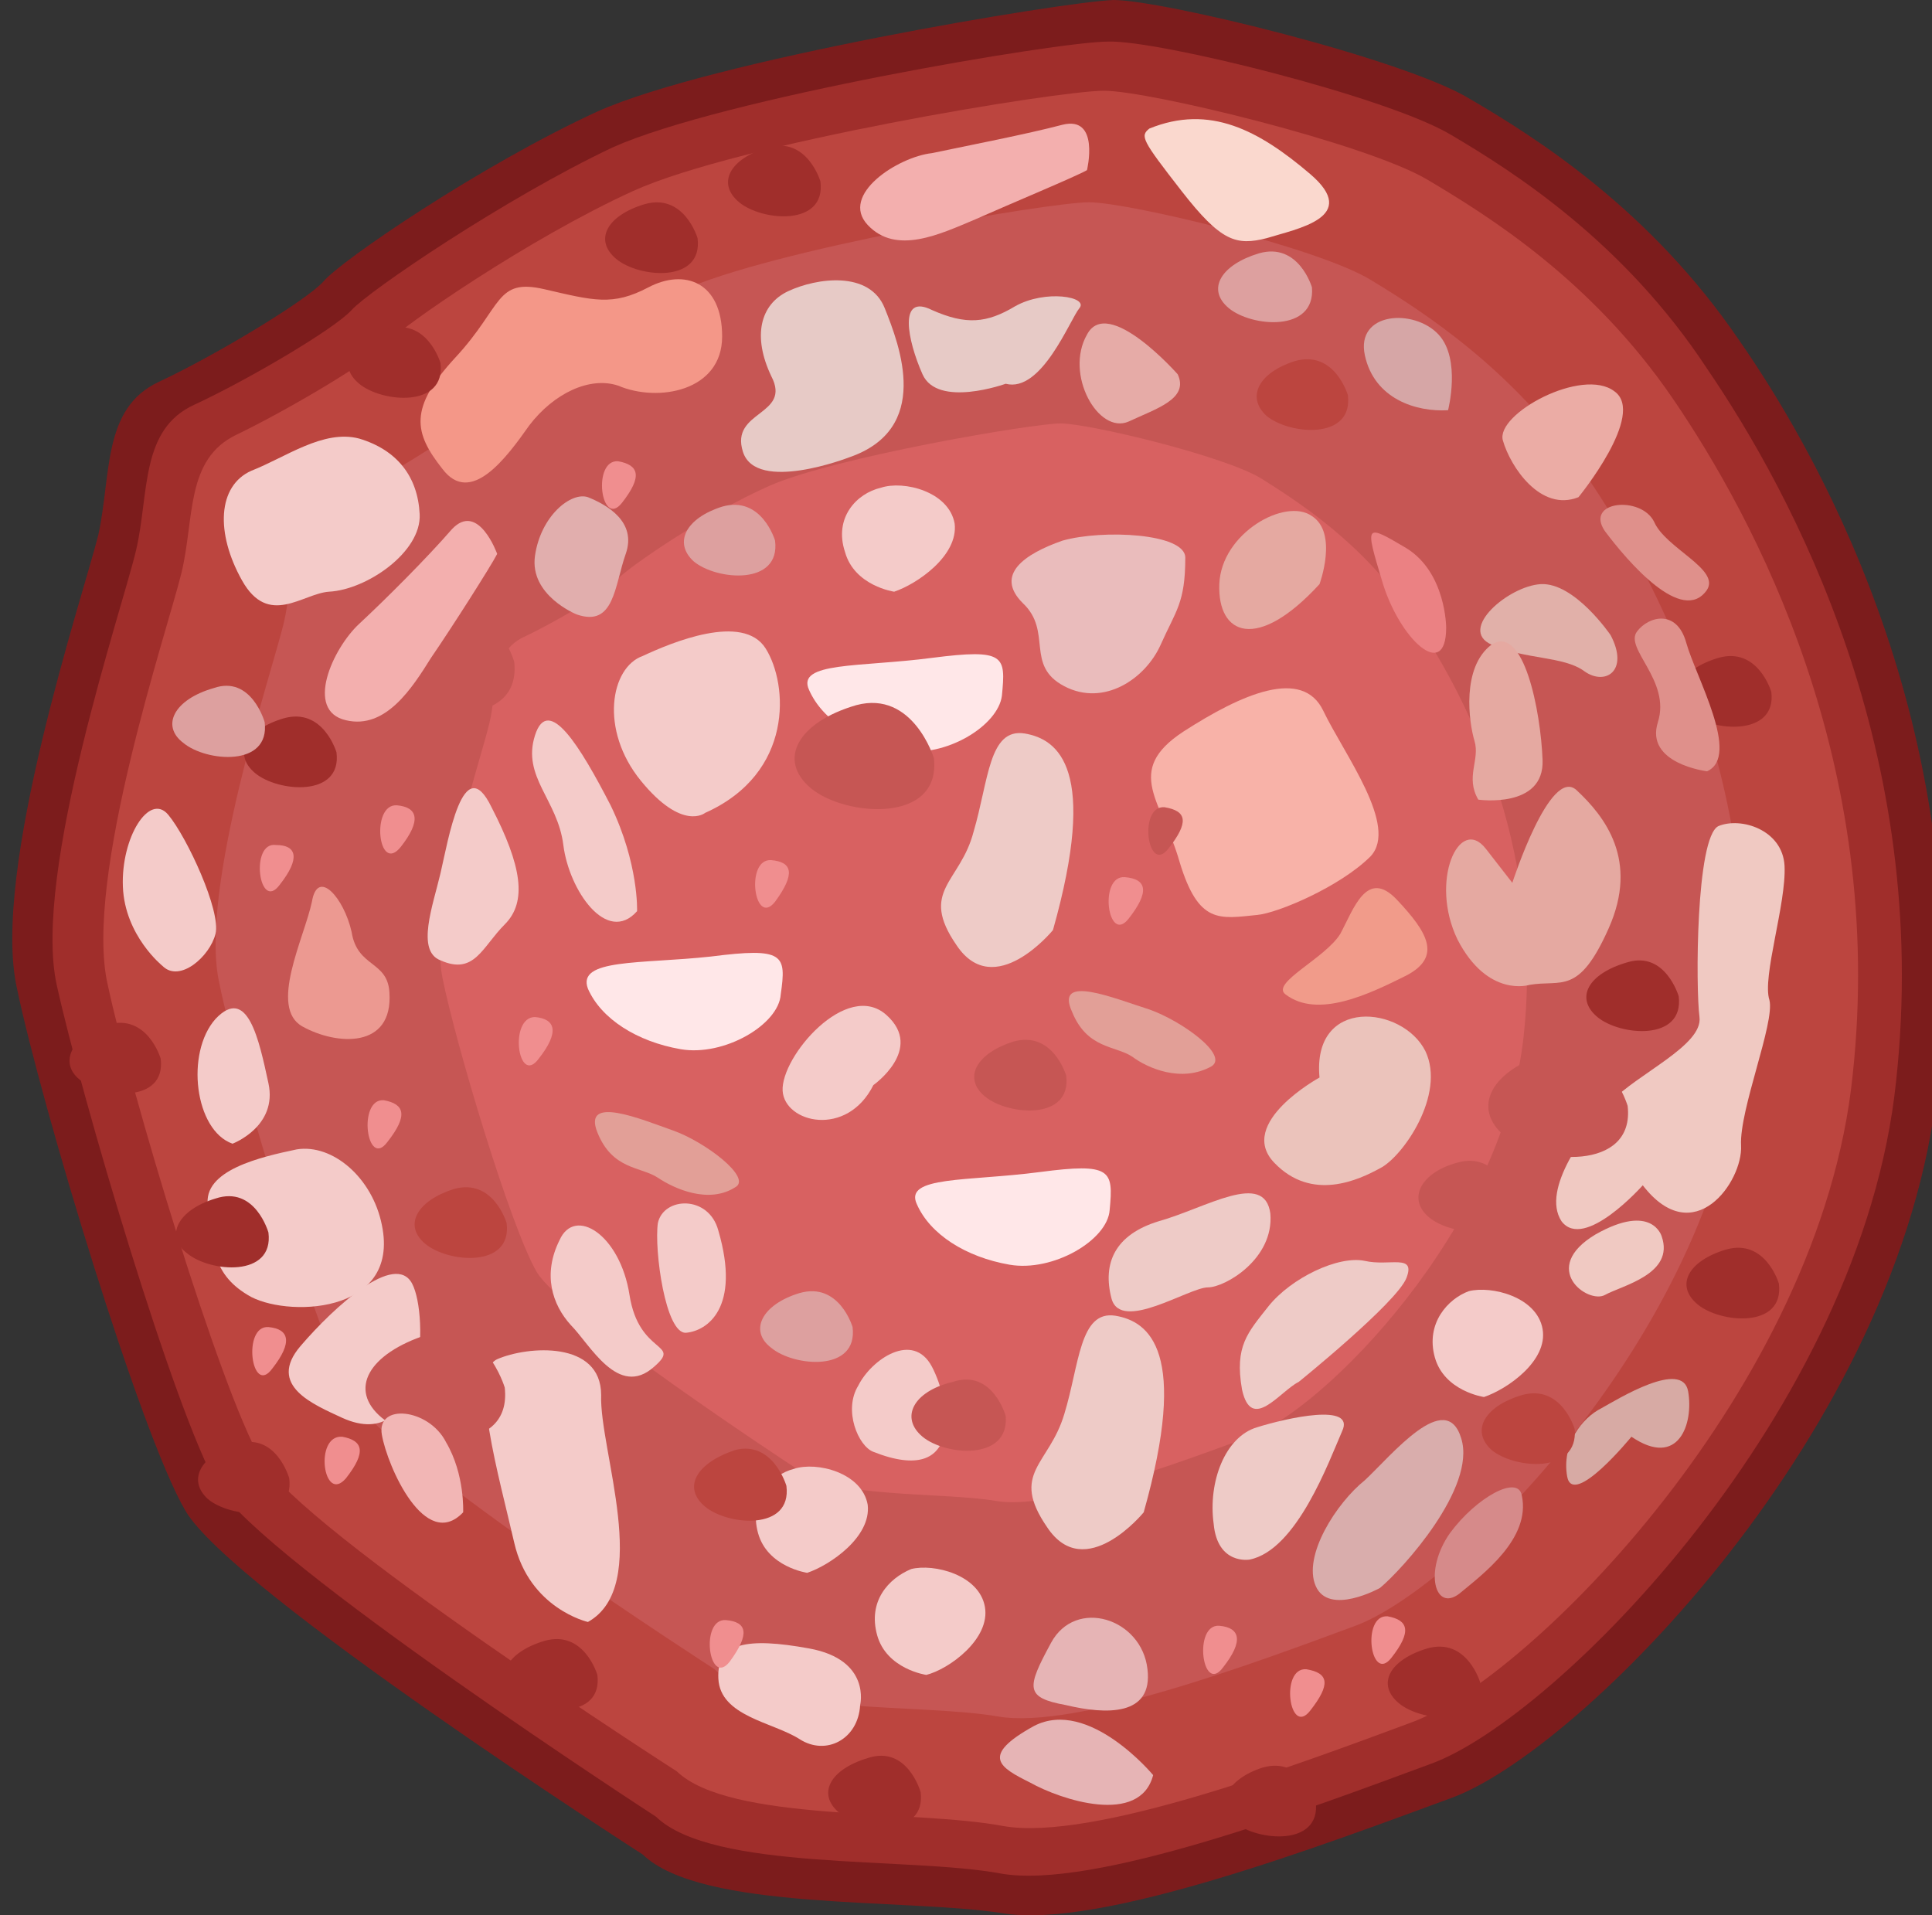 <?xml version="1.0" encoding="utf-8"?>
<!-- Generator: Adobe Illustrator 19.0.0, SVG Export Plug-In . SVG Version: 6.00 Build 0)  -->
<svg version="1.1" id="Layer_1" xmlns="http://www.w3.org/2000/svg" xmlns:xlink="http://www.w3.org/1999/xlink" x="0px" y="0px"
	 viewBox="0 0 102.2 101.3" style="enable-background:new 0 0 102.2 101.3;" xml:space="preserve">
<rect x="0" y="0" width="102.2" height="101.3" fill="#333333" stroke="none"/>
<style type="text/css">
	.st0{fill:#7C1C1C;}
	.st1{fill:#A02E2B;}
	.st2{fill:#BC453F;}
	.st3{fill:#C65654;}
	.st4{fill:#D86161;}
	.st5{fill:#F4CBC9;}
	.st6{fill:#E1AEAD;}
	.st7{fill:#F49788;}
	.st8{fill:#E7CAC6;}
	.st9{fill:#EABCBC;}
	.st10{fill:#F8B2A8;}
	.st11{fill:#FFE7E8;}
	.st12{fill:#EECBC7;}
	.st13{fill:#D9ADAC;}
	.st14{fill:#D68A8A;}
	.st15{fill:#D7AAA4;}
	.st16{fill:#F0C9C2;}
	.st17{fill:#E5A9A1;}
	.st18{fill:#EBC3BB;}
	.st19{fill:#E29F97;}
	.st20{fill:#DDA09F;}
	.st21{fill:#EC9991;}
	.st22{fill:#F3AFAE;}
	.st23{fill:#E6ABA7;}
	.st24{fill:#D6A6A6;}
	.st25{fill:#EBACA5;}
	.st26{fill:#DF908B;}
	.st27{fill:#E1B0A9;}
	.st28{fill:#F19B8A;}
	.st29{fill:#EB8183;}
	.st30{fill:#E6B4B5;}
	.st31{fill:#FAD8CE;}
	.st32{fill:#F08E8F;}
	.st33{fill:#F2B6B5;}
</style>
<g id="XMLID_15619_">
	<path id="XMLID_15726_" class="st0" d="M17.1,14.9c-0.9,1-5.7,3.9-8.7,5.3c-3,1.4-2.5,4.9-3.2,8.1c-0.8,3.2-5.7,17.8-4.3,24
		c1.3,6.2,6.5,23.5,8.9,27.6c2.4,4.2,24.2,18.2,24.2,18.2c3.1,3,13.8,2.3,19,3.1c5.1,0.9,17-3.6,23.8-6.1
		c6.8-2.5,23.8-19.5,25.7-37.7c1.9-18.2-5.7-32.5-10.5-39.4C87.3,11.1,81.3,7.3,77.7,5.2C74.2,3.1,61.5,0,58.9,0
		c-2.7,0.1-21.3,3.2-27.3,5.9C25.5,8.7,18,13.8,17.1,14.9z"/>
	<path id="XMLID_15725_" class="st1" d="M18.6,16.4c-0.9,1-5.5,3.7-8.3,5c-2.9,1.3-2.4,4.7-3.1,7.7c-0.7,3-5.5,17.1-4.2,23
		c1.3,5.9,6.2,22.5,8.5,26.5c2.4,4,23.2,17.5,23.2,17.5c3,2.9,13.3,2.1,18.2,3c4.9,0.9,16.3-3.4,22.8-5.8
		c6.6-2.4,22.8-18.7,24.6-36.1c1.9-17.4-5.5-31.1-10-37.7C85.9,12.8,80.1,9.1,76.7,7.1c-3.4-2-15.5-5-18.1-4.9
		c-2.6,0-20.4,3-26.2,5.6C26.7,10.5,19.5,15.4,18.6,16.4z"/>
	<path id="XMLID_15724_" class="st2" d="M20.4,18.2c-0.8,0.9-5.2,3.5-7.9,4.8c-2.7,1.3-2.2,4.4-2.9,7.3c-0.7,2.9-5.2,16.2-3.9,21.8
		c1.2,5.6,5.9,21.3,8.1,25.1c2.2,3.8,22,16.5,22,16.5c2.8,2.7,12.6,2,17.3,2.9c4.7,0.8,15.4-3.2,21.6-5.5
		c6.2-2.3,21.6-17.7,23.3-34.2c1.8-16.5-5.2-29.5-9.5-35.8c-4.3-6.3-9.8-9.7-13-11.6c-3.2-1.9-14.7-4.7-17.1-4.7
		C55.9,4.8,39,7.6,33.5,10.1C28,12.6,21.2,17.3,20.4,18.2z"/>
	<path id="XMLID_15723_" class="st3" d="M24.5,22.4c-0.7,0.8-4.5,3.1-6.9,4.2c-2.4,1.1-2,3.9-2.6,6.4c-0.6,2.5-4.5,14.1-3.4,19
		c1,4.9,5.1,18.6,7,21.9c2,3.3,19.2,14.4,19.2,14.4c2.4,2.4,11,1.8,15,2.5c4.1,0.7,13.5-2.8,18.9-4.8c5.4-2,18.8-15.4,20.4-29.8
		c1.5-14.4-4.5-25.7-8.3-31.2c-3.8-5.5-8.5-8.5-11.3-10.2c-2.8-1.7-12.8-4.1-14.9-4.1c-2.1,0-16.8,2.5-21.6,4.7
		C31.2,17.5,25.2,21.6,24.5,22.4z"/>
	<path id="XMLID_15722_" class="st4" d="M32.6,30.7c-0.5,0.6-3.2,2.2-4.9,3c-1.7,0.8-1.4,2.8-1.8,4.5c-0.4,1.8-3.2,10-2.5,13.5
		c0.7,3.5,3.6,13.2,5,15.6c1.4,2.3,13.6,10.3,13.6,10.3c1.7,1.7,7.8,1.3,10.7,1.8c2.9,0.5,9.6-2,13.4-3.4c3.9-1.4,13.4-11,14.5-21.2
		c1.1-10.2-3.2-18.3-5.9-22.2c-2.6-3.9-6.1-6.1-8-7.3c-2-1.2-9.1-2.9-10.6-2.9c-1.5,0-12,1.8-15.4,3.3
		C37.3,27.2,33.1,30.1,32.6,30.7z"/>
	<path id="XMLID_15721_" class="st5" d="M27.2,81.6c0.8,3.5,3.9,4.2,3.9,4.2c3.4-1.9,0.6-9.1,0.7-12c0-2.9-3.9-2.6-5.5-1.9
		C24.8,72.6,26.4,78.1,27.2,81.6z"/>
	<path id="XMLID_15720_" class="st5" d="M30.2,70.1c1,1,2.5,3.9,4.4,2.2c1.5-1.3-0.8-0.6-1.3-3.8c-0.5-3.2-2.9-4.7-3.7-2.9
		C28.7,67.4,29.2,69,30.2,70.1z"/>
	<path id="XMLID_15719_" class="st5" d="M34.8,64.7c-0.2,1.4,0.4,5.9,1.5,5.8c1.1-0.1,2.9-1.3,1.7-5.4
		C37.5,63.2,35.1,63.3,34.8,64.7z"/>
	<path id="XMLID_15718_" class="st5" d="M38,88.8c0.1,2,2.9,2.3,4.3,3.2c1.4,0.9,3.1,0,3.2-1.8c0,0,0.6-2.4-2.7-3
		C39.5,86.6,37.9,86.9,38,88.8z"/>
	<path id="XMLID_15717_" class="st5" d="M40.1,81.1c0.5,1.8,2.6,2.1,2.6,2.1c1.2-0.4,3.4-1.9,3.2-3.6c-0.3-1.7-2.7-2.3-3.9-1.9
		C40.8,78,39.6,79.3,40.1,81.1z"/>
	<path id="XMLID_15716_" class="st5" d="M46.4,86.5c0.5,1.8,2.6,2.1,2.6,2.1c1.2-0.3,3.4-1.9,3.1-3.6c-0.3-1.7-2.7-2.3-3.9-2
		C47,83.5,45.9,84.7,46.4,86.5z"/>
	<path id="XMLID_15715_" class="st5" d="M75.9,71.8c0.5,1.8,2.6,2.1,2.6,2.1c1.2-0.4,3.4-1.9,3.1-3.6c-0.3-1.7-2.7-2.3-3.9-2
		C76.6,68.7,75.4,70,75.9,71.8z"/>
	<path id="XMLID_15714_" class="st5" d="M44.7,29.2c0.5,1.8,2.6,2.1,2.6,2.1c1.2-0.4,3.4-1.9,3.2-3.6c-0.3-1.7-2.7-2.3-3.9-1.9
		C45.3,26.1,44.1,27.4,44.7,29.2z"/>
	<path id="XMLID_15713_" class="st5" d="M46.2,76.8c4.8,1.9,4.1-2.6,3.1-4.5c-1-1.9-3.2-0.4-3.9,1C44.6,74.6,45.4,76.5,46.2,76.8z"
		/>
	<path id="XMLID_15712_" class="st5" d="M41.4,57.7c0.1,1.7,3.4,2.5,4.8-0.3c0,0,2.7-1.9,0.7-3.7C44.8,51.8,41.3,55.9,41.4,57.7z"/>
	<path id="XMLID_15711_" class="st5" d="M33.9,41.3c2.2,2.7,3.4,1.7,3.4,1.7c4.7-2.1,4.4-6.8,3.2-8.7c-1.2-1.9-5-0.3-6.5,0.4
		C32.3,35.3,31.7,38.6,33.9,41.3z"/>
	<path id="XMLID_15710_" class="st5" d="M29.8,44.7c0.3,2.4,2.3,5.3,3.9,3.5c0,0,0.1-2.5-1.4-5.6c-1.6-3.1-3.3-5.9-4-3.7
		C27.6,41.1,29.5,42.3,29.8,44.7z"/>
	<path id="XMLID_15709_" class="st5" d="M23.3,46.2c-0.4,1.7-1.3,4.1,0,4.6c1.8,0.8,2.2-0.7,3.4-1.9c1.2-1.2,0.9-3.1-0.7-6.2
		C24.5,39.6,23.7,44.5,23.3,46.2z"/>
	<path id="XMLID_15708_" class="st5" d="M11,63.8c0.3,1.9,0.1,3.5,2.1,4.7c1.9,1.2,8.1,1.1,7.1-3.7c-0.5-2.5-2.6-4.3-4.5-4
		C13.8,61.2,10.7,61.9,11,63.8z"/>
	<path id="XMLID_15707_" class="st5" d="M18.1,75c4.4,2,4.6-5.4,3.7-7.1c-0.9-1.7-4.1,1.2-5.9,3.3C14.1,73.3,16.6,74.3,18.1,75z"/>
	<path id="XMLID_15706_" class="st5" d="M12.3,60.5c0,0,2.4-0.9,1.9-3.2c-0.5-2.3-1.1-5.2-2.8-3.4C9.8,55.7,10.3,59.8,12.3,60.5z"/>
	<path id="XMLID_15705_" class="st5" d="M6.5,46.9c0.1,2.6,2.1,4.2,2.1,4.2c0.9,0.9,2.5-0.5,2.8-1.7c0.3-1.2-1.5-5.1-2.5-6.3
		C7.9,41.9,6.4,44.3,6.5,46.9z"/>
	<path id="XMLID_15704_" class="st5" d="M12.8,30.7c1.4,2.5,3.2,0.7,4.6,0.6c2-0.1,4.9-2.1,4.8-4.1c-0.1-2-1.2-3.4-3.2-4
		c-1.9-0.5-3.9,1-5.7,1.7C11.5,25.7,11.4,28.2,12.8,30.7z"/>
	<path id="XMLID_15703_" class="st6" d="M28.3,29.4c-0.3,2.1,2.2,3.1,2.2,3.1c2,0.7,2-1.5,2.6-3.2c0.6-1.7-1-2.6-2-3
		C30.2,26,28.6,27.3,28.3,29.4z"/>
	<path id="XMLID_15702_" class="st7" d="M38.2,17.8c0-2.9-2-3.6-3.9-2.6c-1.9,1-2.9,0.7-5.5,0.1c-2.6-0.6-2.2,0.9-4.7,3.6
		c-2.5,2.7-2.2,4-0.7,5.9c1.5,2,3.4-0.6,4.6-2.3c1.3-1.7,3.2-2.6,4.7-2.1C34.8,21.3,38.2,20.7,38.2,17.8z"/>
	<path id="XMLID_15701_" class="st8" d="M40.8,19.9c1.1,2.1-2.2,1.8-1.5,4c0.7,2.2,5.6,0.3,5.6,0.3c4.4-1.5,2.7-5.9,1.9-7.9
		c-0.8-2-3.6-1.6-5.1-0.9C40.2,16.1,39.8,17.8,40.8,19.9z"/>
	<path id="XMLID_15700_" class="st8" d="M48.8,19.8c0.8,1.8,4.4,0.5,4.4,0.5c1.9,0.5,3.4-3.4,3.9-4c0.5-0.6-1.8-1-3.4-0.1
		c-1.5,0.9-2.6,1-4.4,0.2C47.5,15.5,48,18,48.8,19.8z"/>
	<path id="XMLID_15699_" class="st9" d="M54.1,31.9c1.6,1.5,0.1,3.3,2.2,4.4c2.1,1.1,4.3-0.4,5.1-2.2c0.8-1.8,1.3-2.2,1.3-4.6
		c0-1.3-4.4-1.5-6.5-0.9C54.2,29.3,52.6,30.4,54.1,31.9z"/>
	<path id="XMLID_15698_" class="st10" d="M62.4,45.6c1,3.3,2.1,3,4.1,2.8c1.1-0.1,4.4-1.5,6-3.1c1.5-1.6-1.4-5.4-2.5-7.7
		c-1.1-2.3-4.3-0.9-7.4,1.1C59.4,40.8,61.5,42.4,62.4,45.6z"/>
	<path id="XMLID_15697_" class="st11" d="M48.5,63.7c0.7,1.6,2.6,2.8,4.9,3.2c2.3,0.4,5.2-1.3,5.3-2.9c0.2-2.1,0.1-2.5-3.7-2
		C51.2,62.5,47.8,62.2,48.5,63.7z"/>
	<path id="XMLID_15696_" class="st11" d="M42.8,36.5c0.7,1.6,2.6,2.8,4.9,3.2c2.3,0.4,5.1-1.3,5.3-2.9c0.2-2.1,0.2-2.5-3.7-2
		C45.5,35.3,42.1,35,42.8,36.5z"/>
	<path id="XMLID_15695_" class="st11" d="M31.1,52.3c0.7,1.6,2.6,2.8,4.9,3.2c2.3,0.4,5.2-1.3,5.3-2.9c0.3-2.1,0.2-2.5-3.7-2
		C33.9,51,30.5,50.7,31.1,52.3z"/>
	<path id="XMLID_15694_" class="st12" d="M58.8,68.7c0.5,1.8,4.1-0.6,5.1-0.6c0.9,0,3.5-1.5,3.3-3.9c-0.3-2.3-3.4-0.3-5.9,0.4
		C59,65.3,58.3,66.8,58.8,68.7z"/>
	<path id="XMLID_15693_" class="st12" d="M67.1,69.1c-1.1,1.4-1.8,2.1-1.4,4.4c0.5,2.3,2,0.1,3-0.4c0,0,5.2-4.2,5.7-5.5
		c0.5-1.3-0.9-0.6-2.2-0.9C70.8,66.4,68.3,67.6,67.1,69.1z"/>
	<path id="XMLID_15692_" class="st12" d="M64.2,80.6c0.2,2.2,1.9,1.9,1.9,1.9c2.5-0.5,4.2-5.2,4.9-6.8c0.7-1.5-2.9-0.7-4.5-0.2
		C64.8,76,63.9,78.4,64.2,80.6z"/>
	<path id="XMLID_15691_" class="st13" d="M69.6,83.9c0.7,1.6,3.4,0.1,3.4,0.1c1.2-1,5.1-5.3,4.3-7.9c-0.8-2.7-3.7,0.9-5.1,2.2
		C70.7,79.5,68.9,82.3,69.6,83.9z"/>
	<path id="XMLID_15690_" class="st14" d="M77.2,84.3c1.2-1,3.8-2.9,3.3-5.2c-0.2-1.1-2.4,0.1-3.8,2C75.3,83.1,75.9,85.3,77.2,84.3z"
		/>
	<path id="XMLID_15689_" class="st15" d="M89.3,73.6c-0.3-1.7-3.7,0.4-4.6,0.9c-1,0.5-2.1,1.9-1.8,3.6c0.3,1.7,3.4-2.1,3.4-2.1
		C88.8,77.7,89.6,75.3,89.3,73.6z"/>
	<path id="XMLID_15688_" class="st16" d="M84.9,68.5c0.9-0.5,3.7-1.1,3-3.1c0,0-0.5-1.8-3.5-0.1C81.4,67.1,84,69,84.9,68.5z"/>
	<path id="XMLID_15687_" class="st16" d="M92.1,60.6c-0.1-1.9,1.8-6.5,1.5-7.7c-0.4-1.2,0.9-5.1,0.8-7.1c-0.1-1.9-2.3-2.6-3.5-2.1
		c-1.2,0.6-1.2,8.6-1,10.1c0.2,1.5-3.3,3-4.7,4.5c-1.3,1.5-3.7,4.6-2.6,6.3c1.2,1.6,4.3-1.9,4.3-1.9C89.6,66.2,92.2,62.5,92.1,60.6z
		"/>
	<path id="XMLID_15686_" class="st17" d="M77.1,49.7c1.6,3.1,3.8,2.4,3.8,2.4c1.7-0.3,2.6,0.6,4.2-3c1.6-3.6-0.2-5.9-1.7-7.3
		C82,40.5,80,46.7,80,46.7s0,0-1.4-1.8C77.2,43.1,75.6,46.6,77.1,49.7z"/>
	<path id="XMLID_15685_" class="st18" d="M69.8,57c0,0-4.4,2.4-2.4,4.5c2,2.1,4.5,0.9,5.6,0.3c1.2-0.6,3.5-3.9,2.4-6.2
		C74.2,53.2,69.4,52.7,69.8,57z"/>
	<path id="XMLID_15684_" class="st19" d="M31.6,59.9c0.8,2,2.3,1.8,3.2,2.4c0.9,0.6,2.7,1.4,4.1,0.5c0.9-0.5-1.6-2.4-3.3-3
		C33.9,59.2,30.8,57.9,31.6,59.9z"/>
	<path id="XMLID_15683_" class="st19" d="M56.7,53.5c0.8,2,2.3,1.8,3.2,2.4c0.8,0.6,2.6,1.4,4.2,0.5c0.9-0.6-1.6-2.4-3.3-3
		C58.9,52.8,55.8,51.5,56.7,53.5z"/>
	<path id="XMLID_15682_" class="st20" d="M40.8,71.3c1.2,1,4.6,1.3,4.3-1.1c0,0-0.7-2.4-2.8-1.8C40.3,69,39.6,70.4,40.8,71.3z"/>
	<path id="XMLID_15681_" class="st2" d="M22.5,65.8c1.2,1,4.6,1.3,4.3-1.1c0,0-0.7-2.4-2.8-1.8C22.1,63.5,21.3,64.8,22.5,65.8z"/>
	<path id="XMLID_15680_" class="st2" d="M37.3,79.7c1.2,1,4.6,1.3,4.3-1.1c0,0-0.7-2.4-2.7-1.9C36.8,77.4,36.1,78.7,37.3,79.7z"/>
	<path id="XMLID_15679_" class="st1" d="M84.5,53.8c1.2,1,4.6,1.3,4.3-1.1c0,0-0.7-2.4-2.7-1.8C84,51.5,83.3,52.8,84.5,53.8z"/>
	<path id="XMLID_15678_" class="st1" d="M89.8,69c1.2,1,4.6,1.3,4.3-1.1c0,0-0.7-2.4-2.8-1.8C89.3,66.7,88.6,68,89.8,69z"/>
	<path id="XMLID_15677_" class="st1" d="M89.4,37.7c1.1,1,4.6,1.3,4.3-1.1c0,0-0.7-2.4-2.8-1.8C88.9,35.4,88.2,36.7,89.4,37.7z"/>
	<path id="XMLID_15676_" class="st1" d="M32.6,13.7c1.2,1,4.6,1.3,4.3-1.1c0,0-0.7-2.4-2.8-1.8C32.1,11.4,31.4,12.7,32.6,13.7z"/>
	<path id="XMLID_15675_" class="st1" d="M4.2,57.1c1.2,1,4.6,1.3,4.3-1.1c0,0-0.7-2.4-2.8-1.8C3.8,54.8,3.1,56.2,4.2,57.1z"/>
	<path id="XMLID_15674_" class="st1" d="M11,79.3c1.2,1,4.6,1.3,4.3-1.1c0,0-0.7-2.5-2.8-1.8C10.6,77,9.9,78.3,11,79.3z"/>
	<path id="XMLID_15673_" class="st1" d="M9.9,66.3c1.2,1,4.6,1.3,4.3-1.1c0,0-0.7-2.5-2.8-1.8C9.4,64,8.7,65.4,9.9,66.3z"/>
	<path id="XMLID_15672_" class="st1" d="M65.3,96.4c1.2,1,4.6,1.3,4.3-1.1c0,0-0.7-2.4-2.8-1.8C64.9,94.1,64.2,95.5,65.3,96.4z"/>
	<path id="XMLID_15671_" class="st2" d="M67,22c1.2,1,4.6,1.3,4.3-1.1c0,0-0.7-2.4-2.8-1.8C66.6,19.7,65.9,21,67,22z"/>
	<path id="XMLID_15670_" class="st1" d="M39.1,10.7c1.2,1,4.6,1.3,4.3-1.1c0,0-0.7-2.4-2.8-1.8C38.6,8.4,37.9,9.7,39.1,10.7z"/>
	<path id="XMLID_15669_" class="st1" d="M19,20.3c1.2,1,4.6,1.3,4.3-1.1c0,0-0.7-2.4-2.8-1.8C18.5,18,17.8,19.3,19,20.3z"/>
	<path id="XMLID_15668_" class="st1" d="M13.5,40.9c1.2,1,4.6,1.3,4.3-1.1c0,0-0.7-2.4-2.8-1.8C13,38.6,12.3,39.9,13.5,40.9z"/>
	<path id="XMLID_15667_" class="st1" d="M44.4,95.9c1.2,1,4.6,1.3,4.3-1.1c0,0-0.7-2.5-2.8-1.8C43.9,93.6,43.2,94.9,44.4,95.9z"/>
	<path id="XMLID_15666_" class="st1" d="M27.3,89.7c1.2,1,4.6,1.3,4.3-1.1c0,0-0.7-2.4-2.8-1.8C26.8,87.4,26.1,88.7,27.3,89.7z"/>
	<path id="XMLID_15665_" class="st1" d="M74,90.1c1.2,1,4.6,1.3,4.3-1.1c0,0-0.7-2.4-2.8-1.8C73.5,87.8,72.8,89.1,74,90.1z"/>
	<path id="XMLID_15664_" class="st3" d="M52.1,58c1.2,1,4.6,1.3,4.3-1.1c0,0-0.7-2.4-2.8-1.8C51.7,55.7,50.9,57,52.1,58z"/>
	<path id="XMLID_15663_" class="st3" d="M48.8,76c1.2,1,4.6,1.3,4.4-1.1c0,0-0.7-2.5-2.8-1.8C48.3,73.6,47.6,75,48.8,76z"/>
	<path id="XMLID_15662_" class="st3" d="M79.6,60.1c1.8,1.5,6.9,1.9,6.5-1.6c0,0-1.1-3.7-4.2-2.8C78.9,56.6,77.8,58.6,79.6,60.1z"/>
	<path id="XMLID_15661_" class="st3" d="M42.9,41.7c1.8,1.5,6.9,1.9,6.5-1.6c0,0-1.1-3.6-4.1-2.8C42.2,38.2,41.1,40.2,42.9,41.7z"/>
	<path id="XMLID_15660_" class="st3" d="M20.7,36.6c1.8,1.5,6.9,1.9,6.5-1.6c0,0-1.1-3.7-4.1-2.8C20.1,33.2,19,35.1,20.7,36.6z"/>
	<path id="XMLID_15659_" class="st3" d="M20.2,75c1.8,1.5,6.9,2,6.5-1.6c0,0-1.1-3.7-4.1-2.8C19.5,71.6,18.4,73.5,20.2,75z"/>
	<path id="XMLID_15658_" class="st3" d="M56,82.7c1.7,1.5,6.9,2,6.5-1.6c0,0-1.1-3.7-4.1-2.8C55.3,79.2,54.3,81.2,56,82.7z"/>
	<path id="XMLID_15657_" class="st2" d="M78.9,76.7c1.2,1,4.6,1.3,4.4-1.1c0,0-0.7-2.4-2.8-1.8C78.5,74.4,77.8,75.7,78.9,76.7z"/>
	<path id="XMLID_15656_" class="st3" d="M75.6,64.4c1.2,1,4.6,1.3,4.3-1.1c0,0-0.7-2.4-2.8-1.8C75.2,62,74.4,63.4,75.6,64.4z"/>
	<path id="XMLID_15655_" class="st20" d="M9.7,39.3c1.2,1,4.6,1.3,4.3-1.1c0,0-0.7-2.5-2.7-1.8C9.2,37,8.5,38.4,9.7,39.3z"/>
	<path id="XMLID_15654_" class="st20" d="M36.7,29.7c1.2,1,4.6,1.3,4.3-1.1c0,0-0.7-2.4-2.8-1.8C36.3,27.4,35.6,28.7,36.7,29.7z"/>
	<path id="XMLID_15653_" class="st20" d="M65,16.3c1.2,1,4.6,1.3,4.4-1.1c0,0-0.7-2.4-2.8-1.8C64.6,14,63.8,15.3,65,16.3z"/>
	<path id="XMLID_15652_" class="st21" d="M16.5,47.7c-0.4,1.9-2.3,5.6-0.5,6.6c1.8,1,4.8,1.2,4.6-1.8c-0.1-1.7-1.7-1.3-2-3.2
		C18.2,47.5,16.8,45.9,16.5,47.7z"/>
	<path id="XMLID_15651_" class="st22" d="M19,33c-1.4,1.3-2.9,4.6-0.7,5.1c2.1,0.5,3.5-1.7,4.5-3.3c1.1-1.6,3.2-4.9,3.5-5.5
		c0,0-1-2.8-2.4-1.3C22.6,29.5,20.4,31.7,19,33z"/>
	<path id="XMLID_15650_" class="st22" d="M45.9,11.9c1.5,1.6,3.8,0.5,5.7-0.3c1.8-0.8,5.4-2.3,5.9-2.6c0,0,0.7-2.9-1.3-2.4
		c-1.9,0.5-5,1.1-6.9,1.5C47.5,8.3,44.4,10.3,45.9,11.9z"/>
	<path id="XMLID_15649_" class="st17" d="M64.5,30.9c-0.1,2.7,2,3.6,5.3,0c0,0,1-2.7-0.4-3.6C68,26.3,64.6,28.2,64.5,30.9z"/>
	<path id="XMLID_15648_" class="st23" d="M59.7,22.3c1.5-0.7,3.2-1.2,2.6-2.5c0,0-3.7-4.2-4.8-2.1C56.3,19.8,58.1,23,59.7,22.3z"/>
	<path id="XMLID_15647_" class="st24" d="M72.2,18.8c0.5,2.3,2.7,3,4.4,2.9c0,0,0.7-2.7-0.5-4C74.8,16.3,71.7,16.5,72.2,18.8z"/>
	<path id="XMLID_15646_" class="st25" d="M79.5,23.3c0.4,1.4,2,3.8,4,3c0,0,3.6-4.4,1.9-5.6C83.7,19.4,79.1,21.9,79.5,23.3z"/>
	<path id="XMLID_15645_" class="st26" d="M84.9,28.1c1.2,1.6,4.1,5,5.4,3.1c0.7-1.1-2.2-2.2-2.8-3.6C86.8,26.2,83.8,26.5,84.9,28.1z
		"/>
	<path id="XMLID_15644_" class="st27" d="M85.2,33.6c0,0-1.9-2.8-3.7-2.7c-1.7,0.1-4.4,2.4-2.6,3.2c1.8,0.8,3.8,0.6,4.9,1.4
		C84.9,36.3,86.2,35.5,85.2,33.6z"/>
	<path id="XMLID_15643_" class="st26" d="M87.7,38.2c-0.7,2.2,2.6,2.6,2.6,2.6c1.8-0.8-0.6-5-1.1-6.8c-0.5-1.8-2-1.4-2.6-0.6
		C85.9,34.3,88.4,36,87.7,38.2z"/>
	<path id="XMLID_15642_" class="st28" d="M68,52.6c1.7,1.3,4.4,0,6.4-1c1.9-1,1.1-2.3-0.5-4c-1.6-1.7-2.3,0.5-3,1.8
		C70.1,50.7,67.2,52,68,52.6z"/>
	<path id="XMLID_15641_" class="st17" d="M78,39.2c0.3,1-0.5,1.9,0.2,3.1c0,0,3.5,0.5,3.4-2.1c-0.1-2.6-1-7.2-2.7-6.1
		C77.3,35.3,77.7,38.2,78,39.2z"/>
	<path id="XMLID_15640_" class="st29" d="M73.1,30.7c0.9,3.1,3.4,5.4,3.4,2.5c0,0,0-2.9-2.1-4.2C72.2,27.7,72.2,27.7,73.1,30.7z"/>
	<path id="XMLID_15639_" class="st30" d="M56.4,90.2c2.1,0.5,4.6,0.6,4.3-1.9c-0.3-2.7-3.8-3.8-5.1-1.4
		C54.3,89.3,54.2,89.8,56.4,90.2z"/>
	<path id="XMLID_15638_" class="st30" d="M54.5,94.3c1.6,0.9,5.8,2.3,6.5-0.4c0,0-3.4-4.1-6.3-2.6C51.8,92.9,52.9,93.5,54.5,94.3z"
		/>
	<path id="XMLID_15637_" class="st31" d="M62.5,10.1c2.1,2.7,2.9,2.9,4.5,2.5c1.6-0.5,5-1.1,2.3-3.4c-2.7-2.3-5.3-3.7-8.5-2.4
		C60.3,7.2,60.4,7.4,62.5,10.1z"/>
	<path id="XMLID_15636_" class="st32" d="M21.2,44.8c1.1-1.4,0.9-2.1-0.2-2.2C19.6,42.5,20,46.3,21.2,44.8z"/>
	<path id="XMLID_15635_" class="st32" d="M38.6,87.9c1.1-1.5,0.9-2.1-0.2-2.2C37,85.6,37.5,89.3,38.6,87.9z"/>
	<path id="XMLID_15634_" class="st32" d="M14.4,72.4c1.1-1.4,0.9-2.1-0.2-2.2C12.8,70.1,13.3,73.9,14.4,72.4z"/>
	<path id="XMLID_15633_" class="st32" d="M18.3,78.2c1.1-1.4,0.9-2-0.2-2.2C16.6,75.9,17.1,79.6,18.3,78.2z"/>
	<path id="XMLID_15632_" class="st32" d="M69.3,90.5c1.1-1.4,1-2-0.2-2.2C67.7,88.2,68.2,91.9,69.3,90.5z"/>
	<path id="XMLID_15631_" class="st32" d="M20.5,60.4c1.1-1.4,0.9-2-0.2-2.2C18.9,58.1,19.4,61.9,20.5,60.4z"/>
	<path id="XMLID_15630_" class="st32" d="M14.8,46.8c1.1-1.4,0.9-2.1-0.2-2.1C13.2,44.5,13.7,48.3,14.8,46.8z"/>
	<path id="XMLID_15629_" class="st3" d="M61.8,44.9c1.1-1.4,1-2-0.2-2.2C60.2,42.6,60.7,46.3,61.8,44.9z"/>
	<path id="XMLID_15628_" class="st32" d="M32.9,26.6c1.1-1.4,0.9-2-0.2-2.2C31.3,24.3,31.8,28,32.9,26.6z"/>
	<path id="XMLID_15627_" class="st32" d="M64.7,88.2c1.1-1.4,0.9-2.1-0.2-2.2C63.1,85.9,63.6,89.7,64.7,88.2z"/>
	<path id="XMLID_15626_" class="st32" d="M73.6,87.7c1.1-1.4,0.9-2-0.2-2.2C72,85.4,72.5,89.1,73.6,87.7z"/>
	<path id="XMLID_15625_" class="st32" d="M59.7,48.6c1.1-1.4,1-2.1-0.2-2.2C58.1,46.3,58.6,50,59.7,48.6z"/>
	<path id="XMLID_15624_" class="st32" d="M41,47.7c1.1-1.5,0.9-2.1-0.2-2.2C39.4,45.4,39.9,49.1,41,47.7z"/>
	<path id="XMLID_15623_" class="st32" d="M28.5,56c1.1-1.4,0.9-2.1-0.2-2.2C26.9,53.8,27.4,57.5,28.5,56z"/>
	<path id="XMLID_15622_" class="st12" d="M56.3,74.8c-0.8,2.7-2.9,3.1-0.9,6c2,3,5.1-0.8,5.1-0.8c2.4-8.5,0.3-10.1-1.5-10.4
		C57.1,69.3,57.1,72.2,56.3,74.8z"/>
	<path id="XMLID_15621_" class="st12" d="M51.5,44c-0.7,2.7-2.9,3.1-0.9,6c2,3,5.1-0.8,5.1-0.8c2.4-8.5,0.3-10.1-1.5-10.4
		C52.3,38.5,52.3,41.3,51.5,44z"/>
	<path id="XMLID_15620_" class="st33" d="M20.2,75.9c0.3,1.7,2.3,6.2,4.3,4.1c0,0,0.1-2-0.9-3.7C22.7,74.5,19.9,74.2,20.2,75.9z"/>
</g>
</svg>
